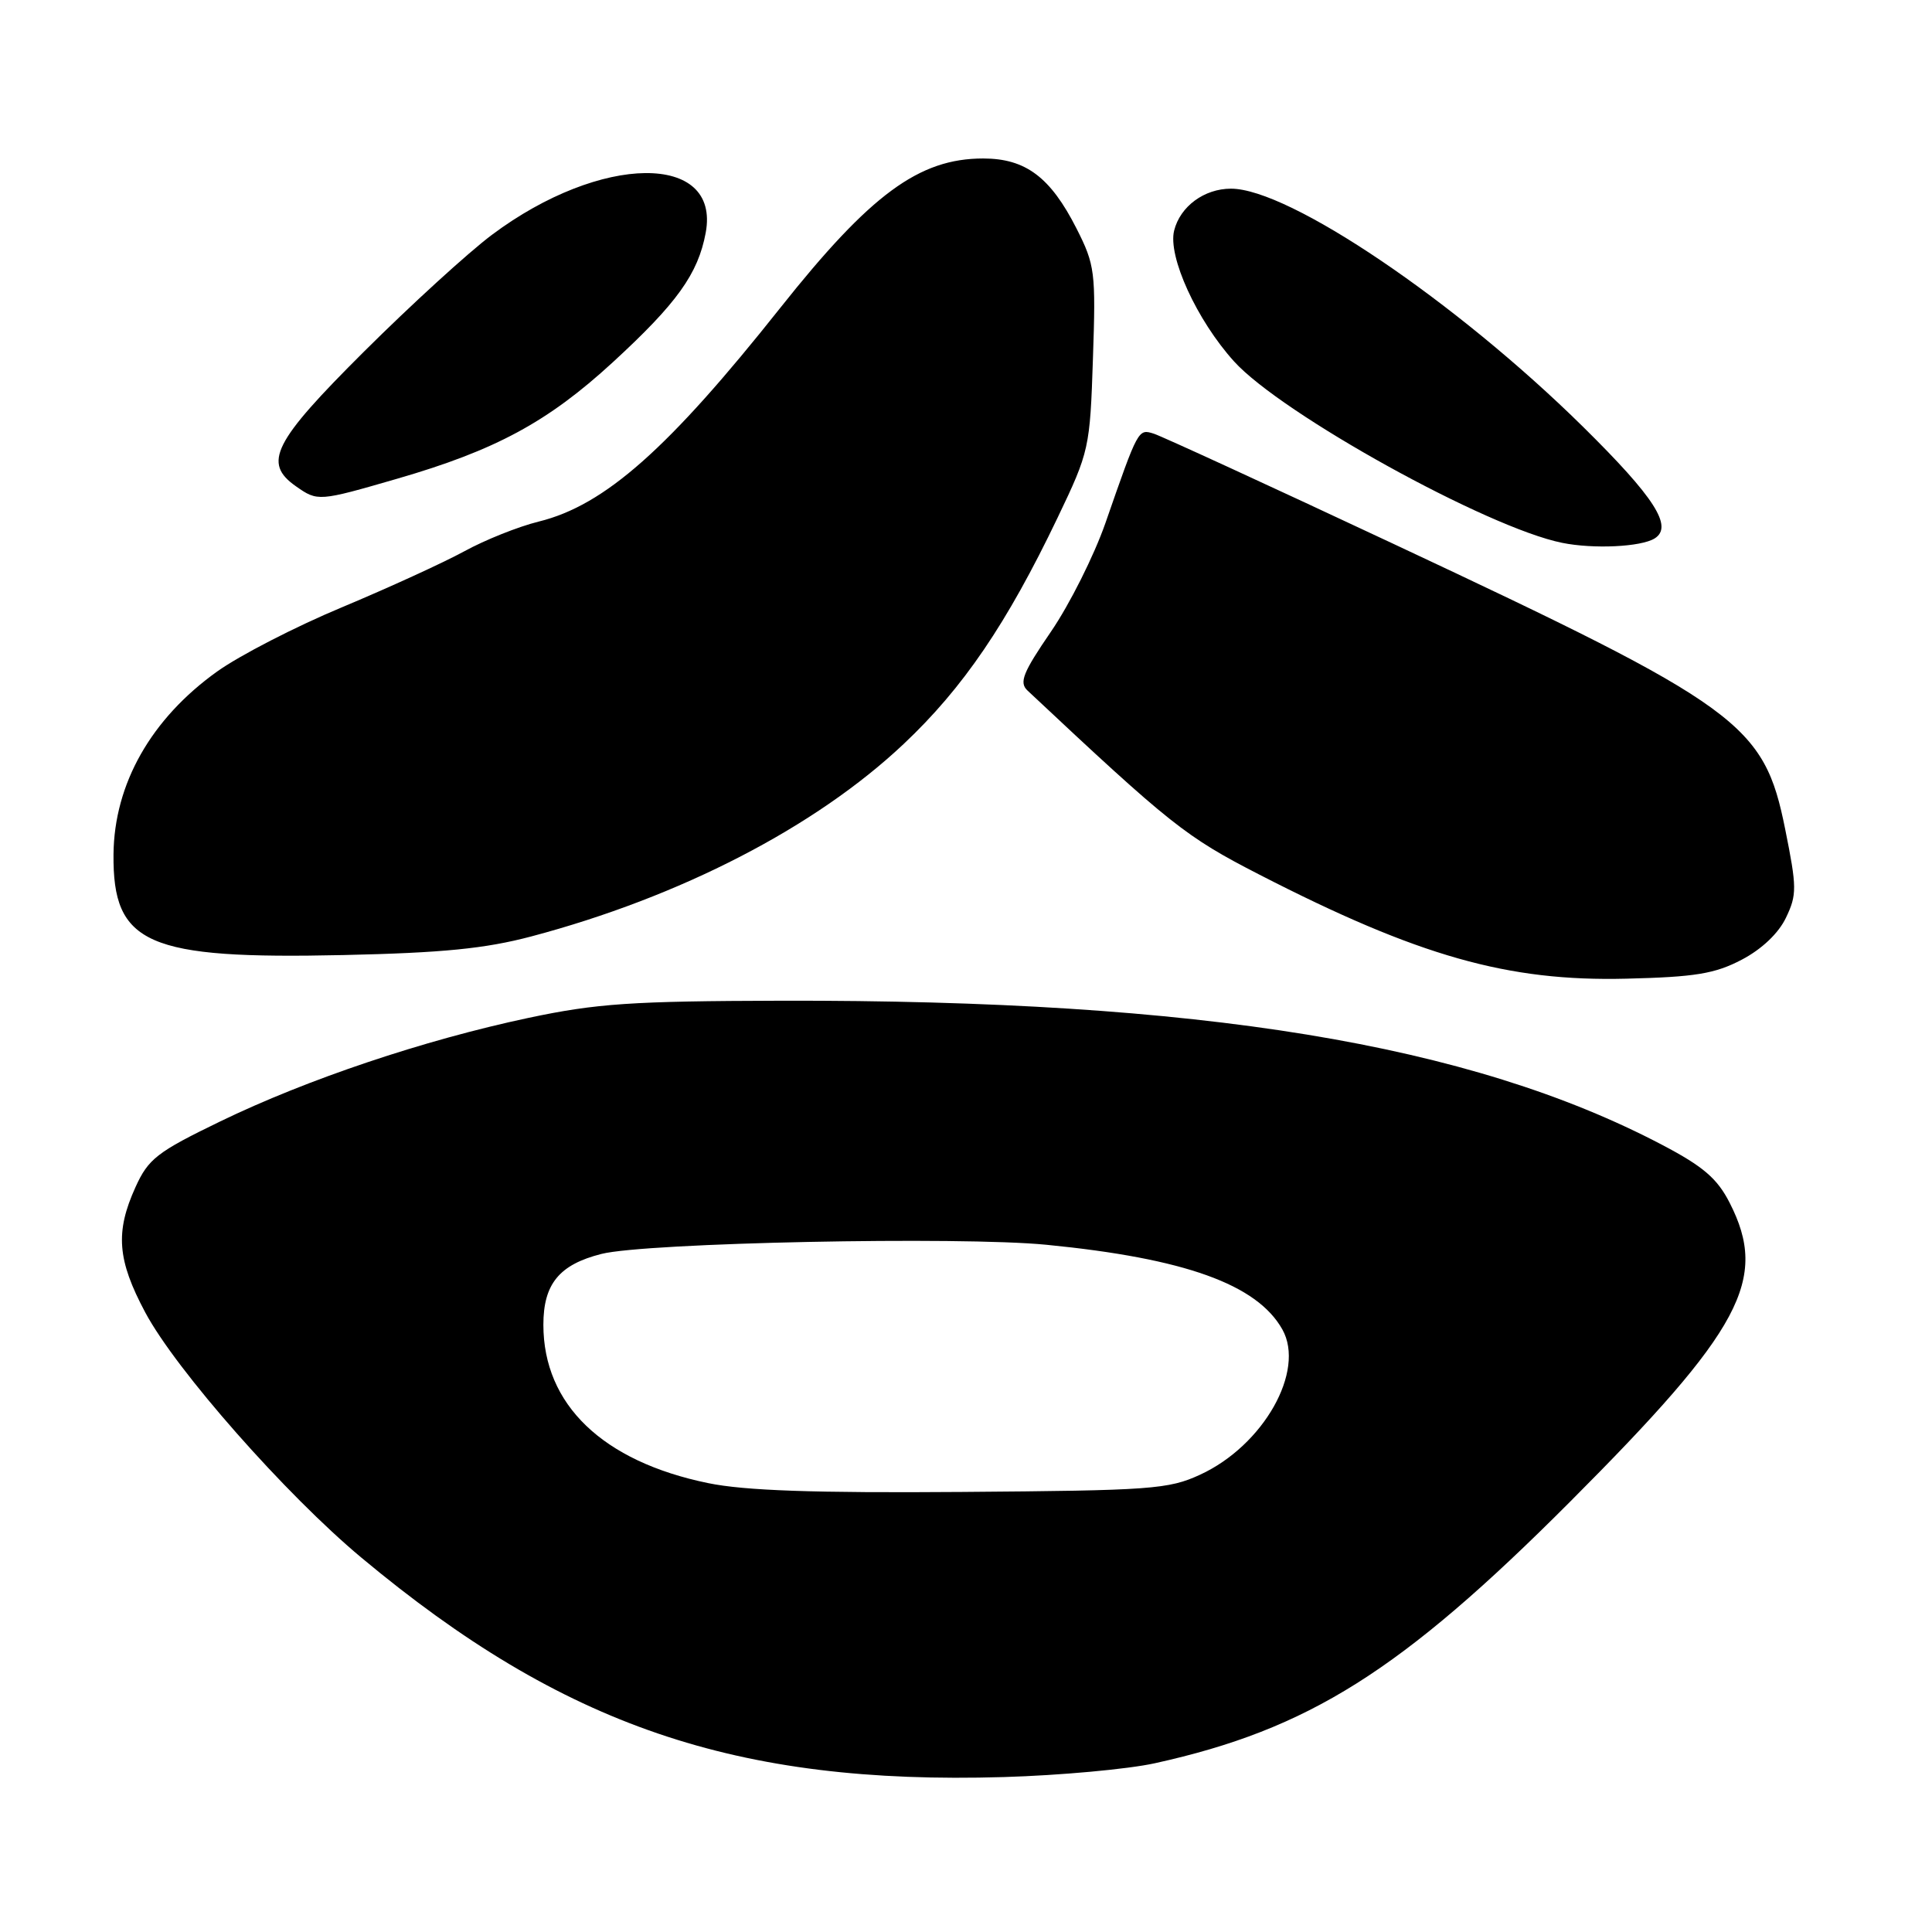 <?xml version="1.0" encoding="UTF-8" standalone="no"?>
<!DOCTYPE svg PUBLIC "-//W3C//DTD SVG 1.1//EN" "http://www.w3.org/Graphics/SVG/1.1/DTD/svg11.dtd" >
<svg xmlns="http://www.w3.org/2000/svg" xmlns:xlink="http://www.w3.org/1999/xlink" version="1.1" viewBox="0 0 256 256">
 <g >
 <path fill="currentColor"
d=" M 153.02 233.64 C 173.39 229.15 185.64 221.44 208.00 199.03 C 230.83 176.16 234.37 169.53 229.19 159.38 C 227.55 156.16 225.69 154.56 220.26 151.71 C 194.78 138.32 159.09 132.48 103.50 132.60 C 83.64 132.65 79.07 132.96 70.00 134.88 C 56.16 137.82 40.68 143.02 29.17 148.60 C 20.81 152.65 19.65 153.55 17.95 157.31 C 15.25 163.26 15.54 166.96 19.25 173.91 C 23.33 181.55 37.89 198.07 47.89 206.40 C 74.63 228.71 97.52 236.52 133.00 235.47 C 140.43 235.25 149.44 234.43 153.02 233.64 Z  M 230.78 127.17 C 233.44 125.78 235.67 123.66 236.65 121.60 C 238.11 118.56 238.10 117.58 236.55 109.89 C 233.74 95.88 230.69 93.66 184.63 72.06 C 168.21 64.36 153.93 57.80 152.90 57.47 C 150.81 56.81 150.84 56.76 146.47 69.32 C 144.97 73.62 141.73 80.08 139.27 83.68 C 135.54 89.12 135.02 90.43 136.14 91.49 C 155.16 109.33 157.10 110.87 166.87 115.89 C 187.96 126.72 199.78 130.07 215.50 129.68 C 224.61 129.46 227.23 129.03 230.78 127.17 Z  M 70.37 124.09 C 90.15 118.85 108.05 109.60 119.72 98.60 C 127.62 91.16 133.41 82.65 140.15 68.57 C 144.33 59.84 144.43 59.37 144.82 47.51 C 145.21 36.04 145.09 35.11 142.65 30.29 C 139.19 23.47 135.90 21.00 130.27 21.00 C 121.78 21.00 115.34 25.74 103.41 40.77 C 88.55 59.50 80.14 66.95 71.39 69.11 C 68.70 69.77 64.25 71.55 61.50 73.06 C 58.75 74.56 51.47 77.89 45.33 80.46 C 39.18 83.02 31.73 86.86 28.77 88.98 C 20.02 95.24 15.13 103.87 15.04 113.20 C 14.93 125.13 19.46 127.12 45.50 126.55 C 58.65 126.26 64.28 125.70 70.37 124.09 Z  M 219.24 71.35 C 221.75 69.80 219.26 65.92 209.75 56.54 C 192.91 39.94 170.82 25.00 163.11 25.00 C 159.57 25.00 156.38 27.35 155.58 30.55 C 154.72 33.98 158.58 42.42 163.51 47.88 C 169.81 54.85 197.07 69.93 207.00 71.93 C 211.15 72.77 217.43 72.47 219.24 71.35 Z  M 52.64 63.43 C 65.65 59.66 72.58 55.92 81.18 48.02 C 89.69 40.20 92.50 36.29 93.51 30.84 C 95.49 20.18 79.60 20.33 65.19 31.11 C 62.06 33.45 54.44 40.41 48.25 46.57 C 36.19 58.58 34.79 61.34 39.22 64.44 C 42.10 66.46 42.22 66.45 52.64 63.43 Z  M 93.83 196.52 C 79.85 193.65 72.00 186.11 72.00 175.54 C 72.00 170.13 74.11 167.56 79.70 166.15 C 85.59 164.66 127.19 163.81 138.67 164.94 C 156.99 166.74 166.56 170.18 169.92 176.16 C 173.00 181.66 167.42 191.53 159.03 195.40 C 154.83 197.34 152.54 197.50 127.50 197.69 C 107.86 197.84 98.68 197.52 93.83 196.52 Z "/>
</g>
</svg>